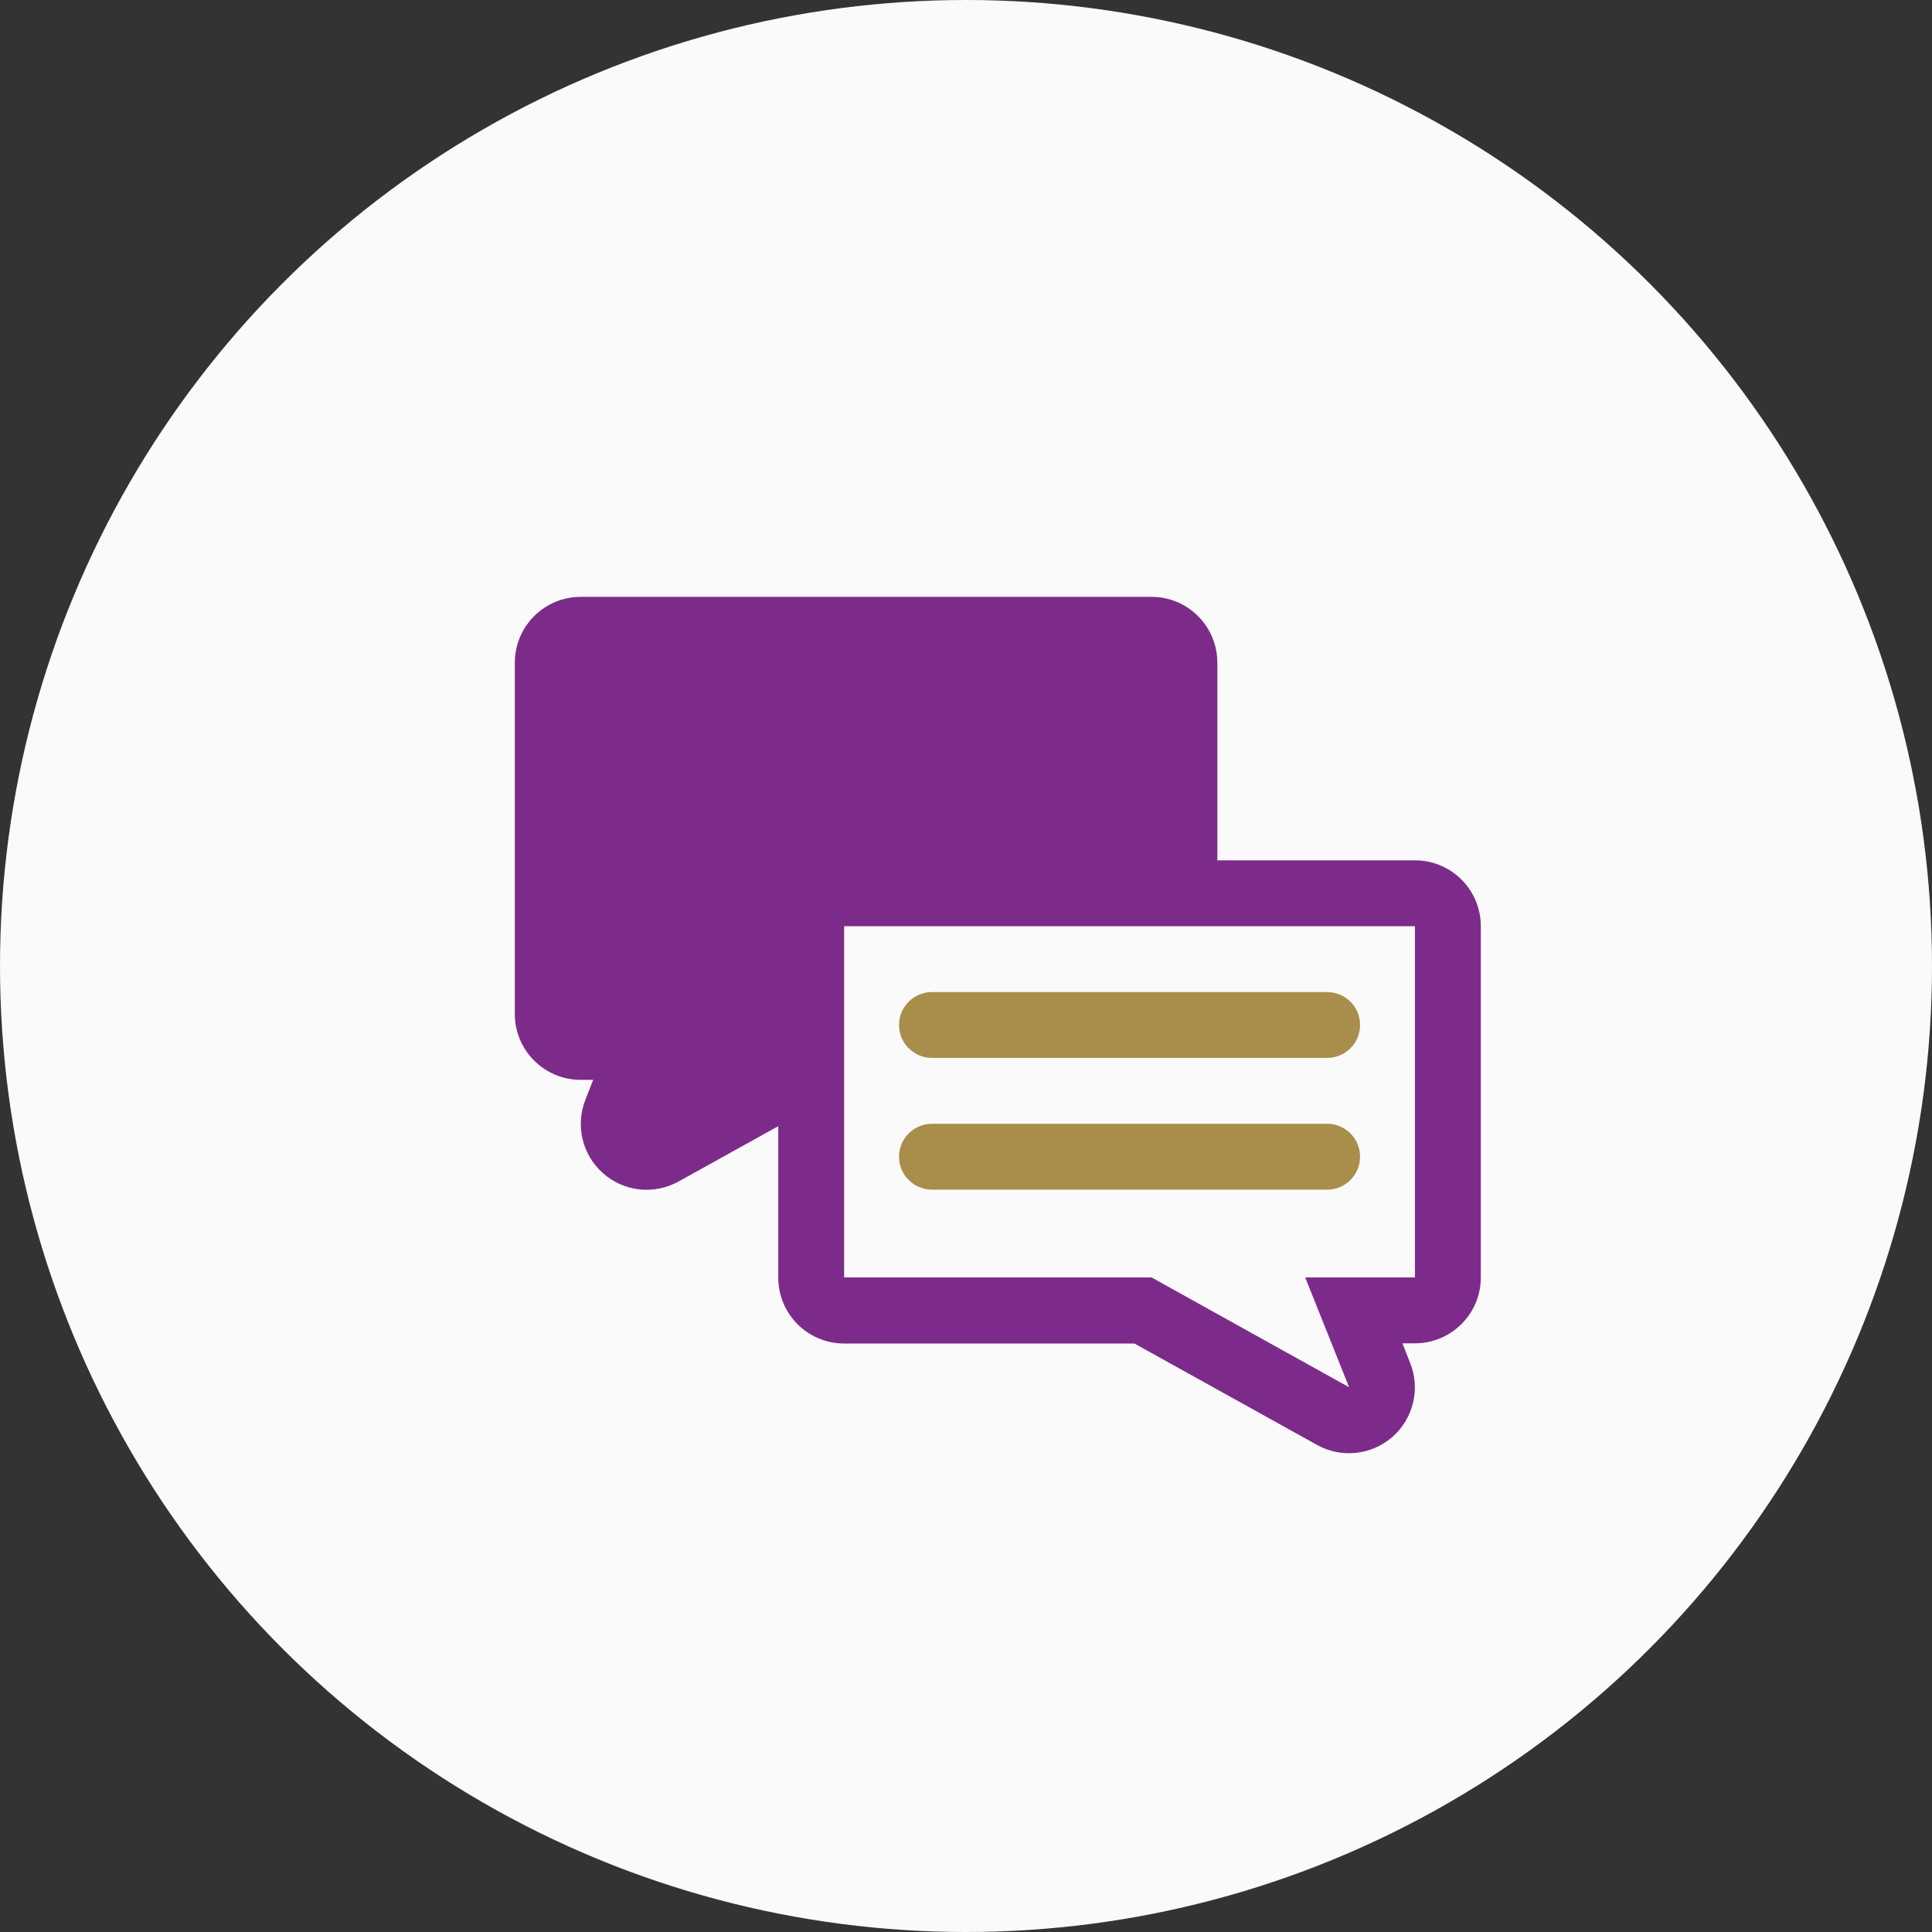 <svg width="30" height="30" viewBox="0 0 30 30" fill="none" xmlns="http://www.w3.org/2000/svg">
<rect x="0" y="0" width="30" height="30" fill="#333333" stroke="none"/>
<circle cx="15" cy="15" r="15" fill="#FAFAFA"/>
<path fill-rule="evenodd" clip-rule="evenodd" d="M21.971 13.359H18.903V10.291C18.903 9.726 18.445 9.268 17.881 9.268H9.017C8.452 9.268 7.994 9.726 7.994 10.291V15.745C7.994 16.31 8.452 16.768 9.017 16.768H9.211L9.092 17.072C8.931 17.473 9.04 17.933 9.365 18.219C9.689 18.506 10.159 18.556 10.537 18.346L12.085 17.487V19.84C12.085 20.404 12.543 20.862 13.108 20.862H17.615L20.451 22.437C20.829 22.647 21.299 22.596 21.624 22.31C21.948 22.024 22.058 21.564 21.896 21.162L21.777 20.859H21.971C22.536 20.859 22.994 20.401 22.994 19.836V14.382C22.994 13.817 22.536 13.359 21.971 13.359ZM21.971 19.836H20.267L20.949 21.541L17.881 19.836H13.108V14.382H21.971V19.836Z" fill="#7D2B8B"/>
<path fill-rule="evenodd" clip-rule="evenodd" d="M14.472 16.427H20.608C20.891 16.427 21.119 16.198 21.119 15.916C21.119 15.633 20.891 15.405 20.608 15.405H14.472C14.189 15.405 13.96 15.633 13.96 15.916C13.96 16.198 14.189 16.427 14.472 16.427Z" fill="#A98D4B"/>
<path fill-rule="evenodd" clip-rule="evenodd" d="M14.472 18.473H20.608C20.891 18.473 21.119 18.244 21.119 17.961C21.119 17.679 20.891 17.45 20.608 17.45H14.472C14.189 17.45 13.96 17.679 13.96 17.961C13.96 18.244 14.189 18.473 14.472 18.473Z" fill="#A98D4B"/>
</svg>
